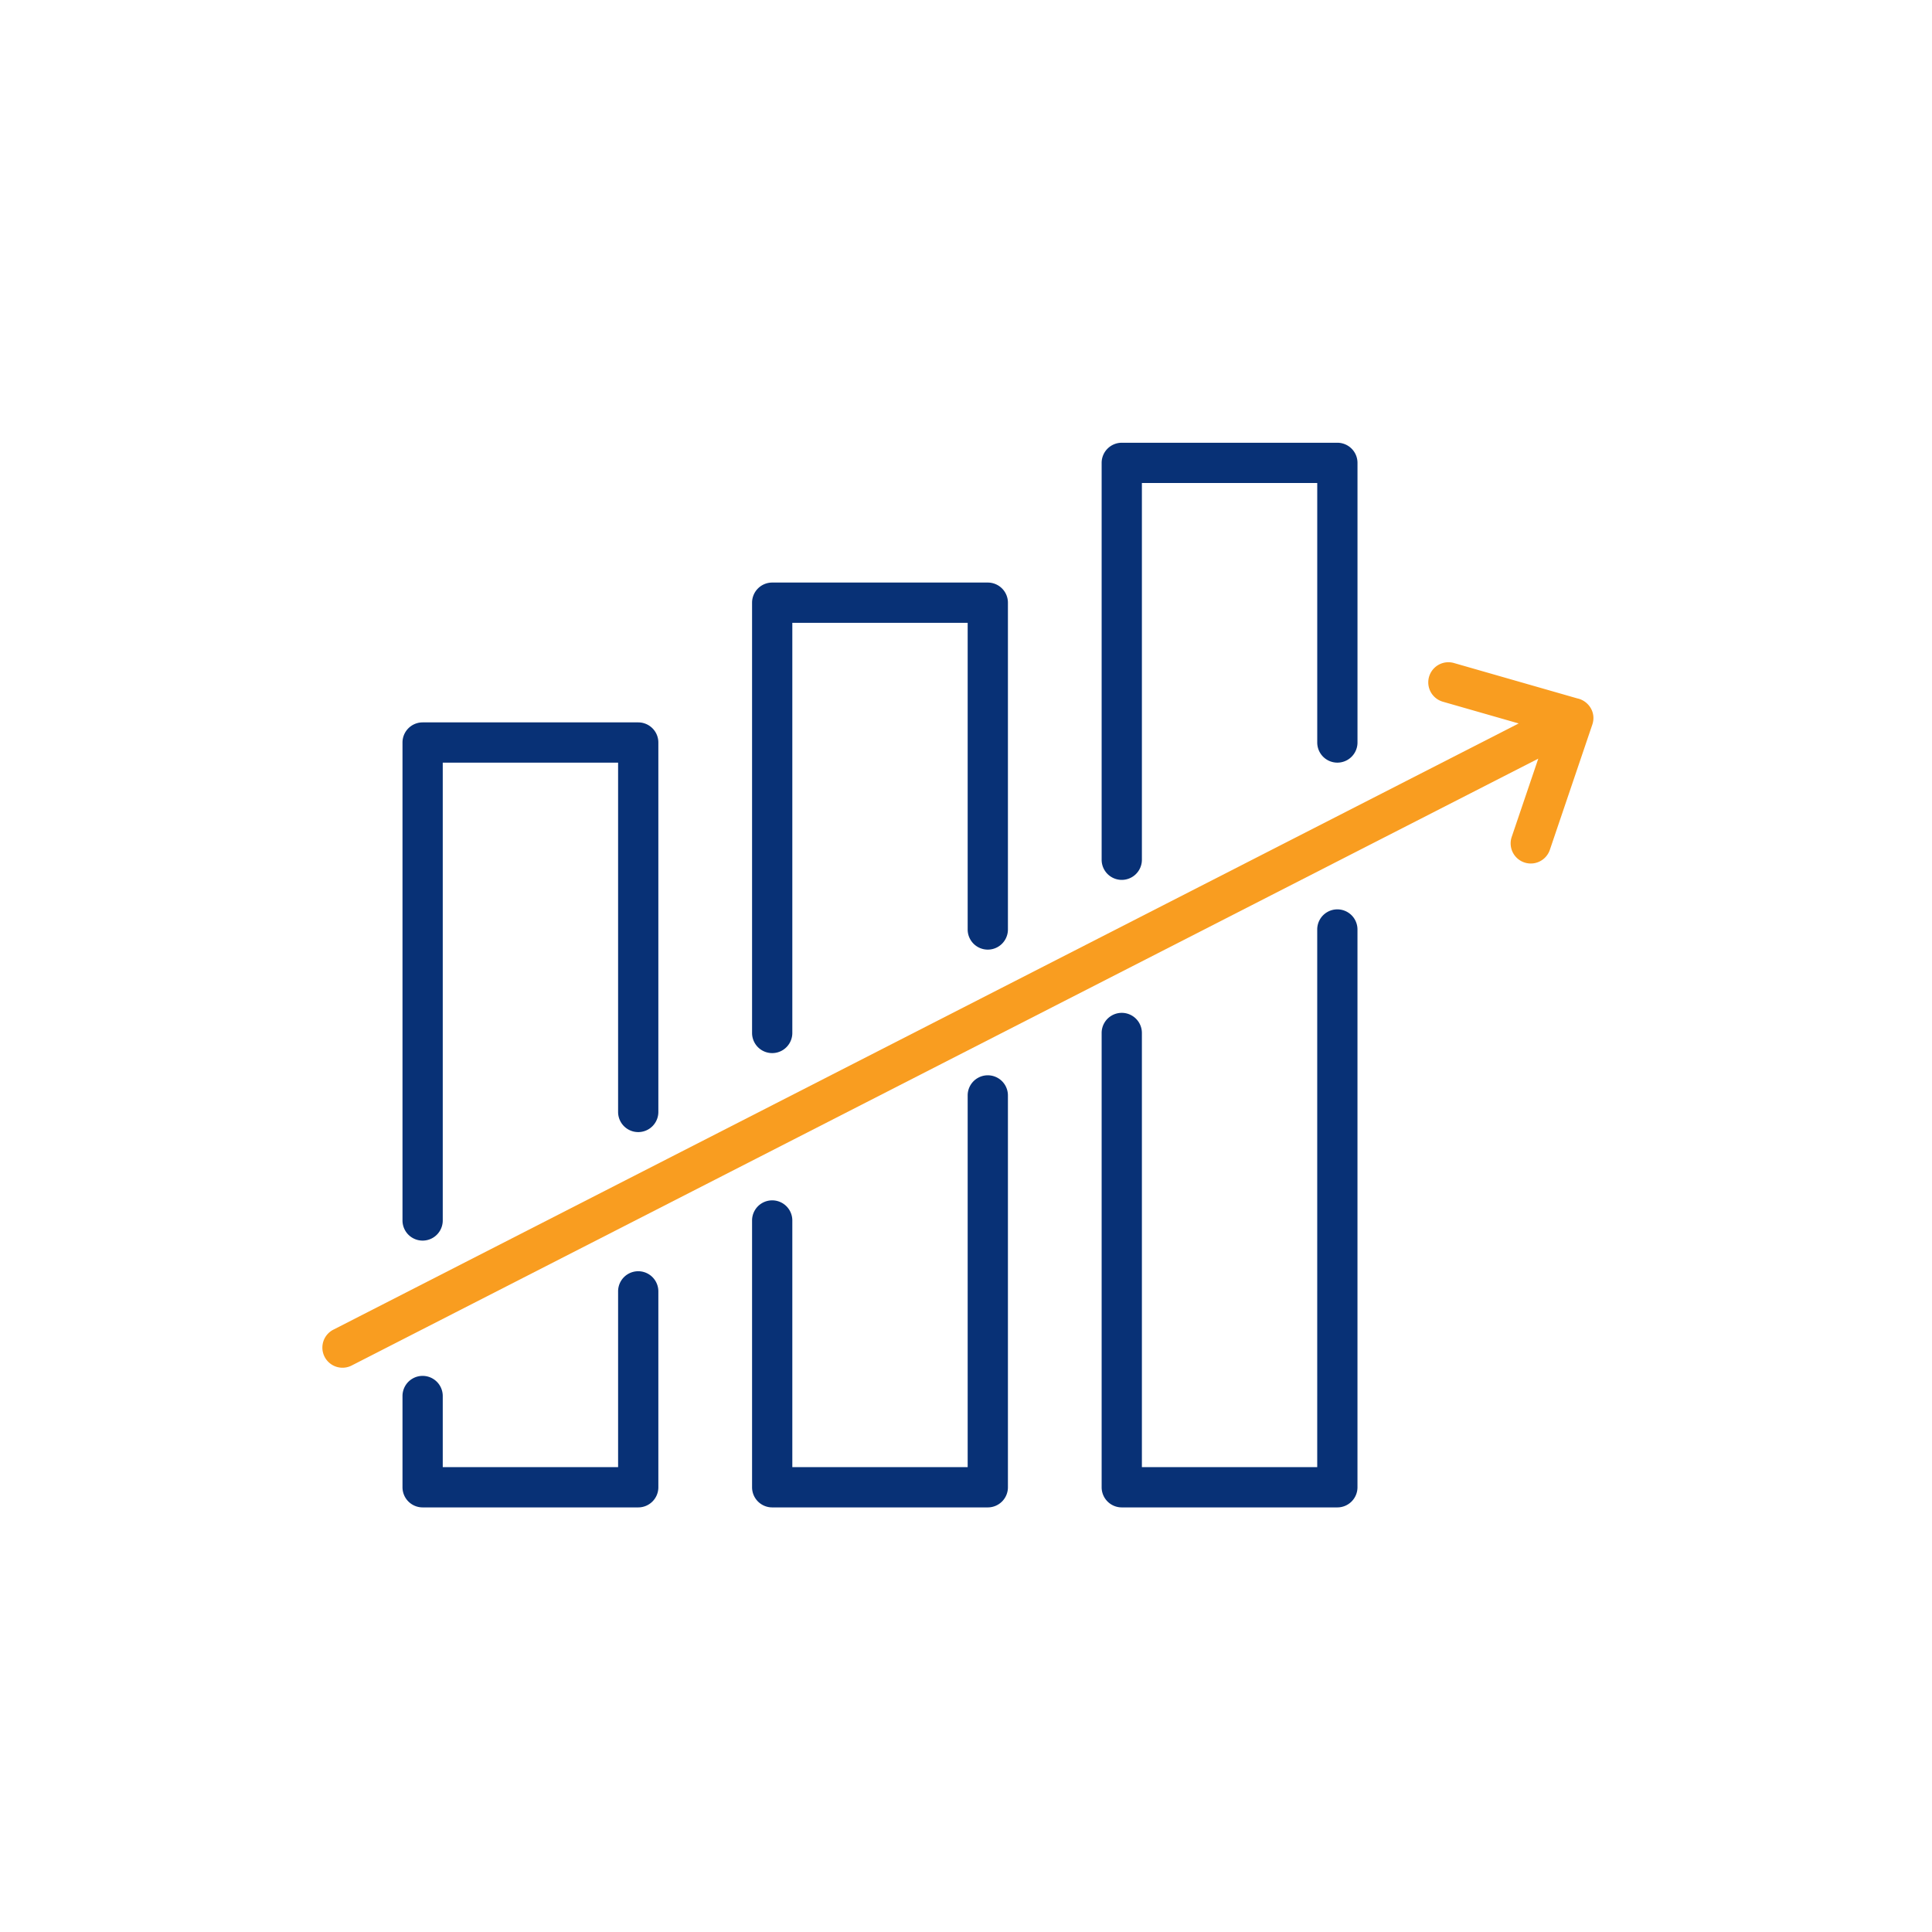 <svg id="icon-business-growth" viewBox="0 0 96 96" xmlns="http://www.w3.org/2000/svg">
  <g fill="none" fill-rule="nonzero">
    <path class="-path--primary" fill="#083176" d="M22 72.902h8.713v-8.735a1 1 0 012 0v9.735a1 1 0 01-1 1H21a1 1 0 01-1-1v-4.535a1 1 0 012 0v3.535zm0-35.007v22.75a1 1 0 11-2 0v-23.75a1 1 0 011-1h10.713a1 1 0 011 1v18.358a1 1 0 11-2 0V37.895H22zm17.37 35.007h8.713V54.431a1 1 0 012 0v19.471a1 1 0 01-1 1H38.37a1 1 0 01-1-1V60.645a1 1 0 012 0v12.257zm8.713-41.955H39.37v20.381a1 1 0 11-2 0V29.947a1 1 0 011-1h10.713a1 1 0 011 1v16.239a1 1 0 11-2 0V30.947zm8.656 41.955h8.713V46.186a1 1 0 012 0v27.716a1 1 0 01-1 1H55.74a1 1 0 01-1-1V51.328a1 1 0 012 0v21.574zM65.452 24H56.74v18.721a1 1 0 11-2 0V23a1 1 0 011-1h10.713a1 1 0 011 1v13.895a1 1 0 11-2 0V24z"/>
    <path class="-path--secondary" fill="#F99D20" d="M75.463 35.948l-3.768-1.08a1 1 0 01.55-1.923l6.13 1.758c.546.114.955.688.746 1.303l-2.11 6.222a1 1 0 01-1.895-.642l1.32-3.889-58.98 30.164a1 1 0 01-.911-1.78l58.918-30.133z"/>
  </g>
</svg>